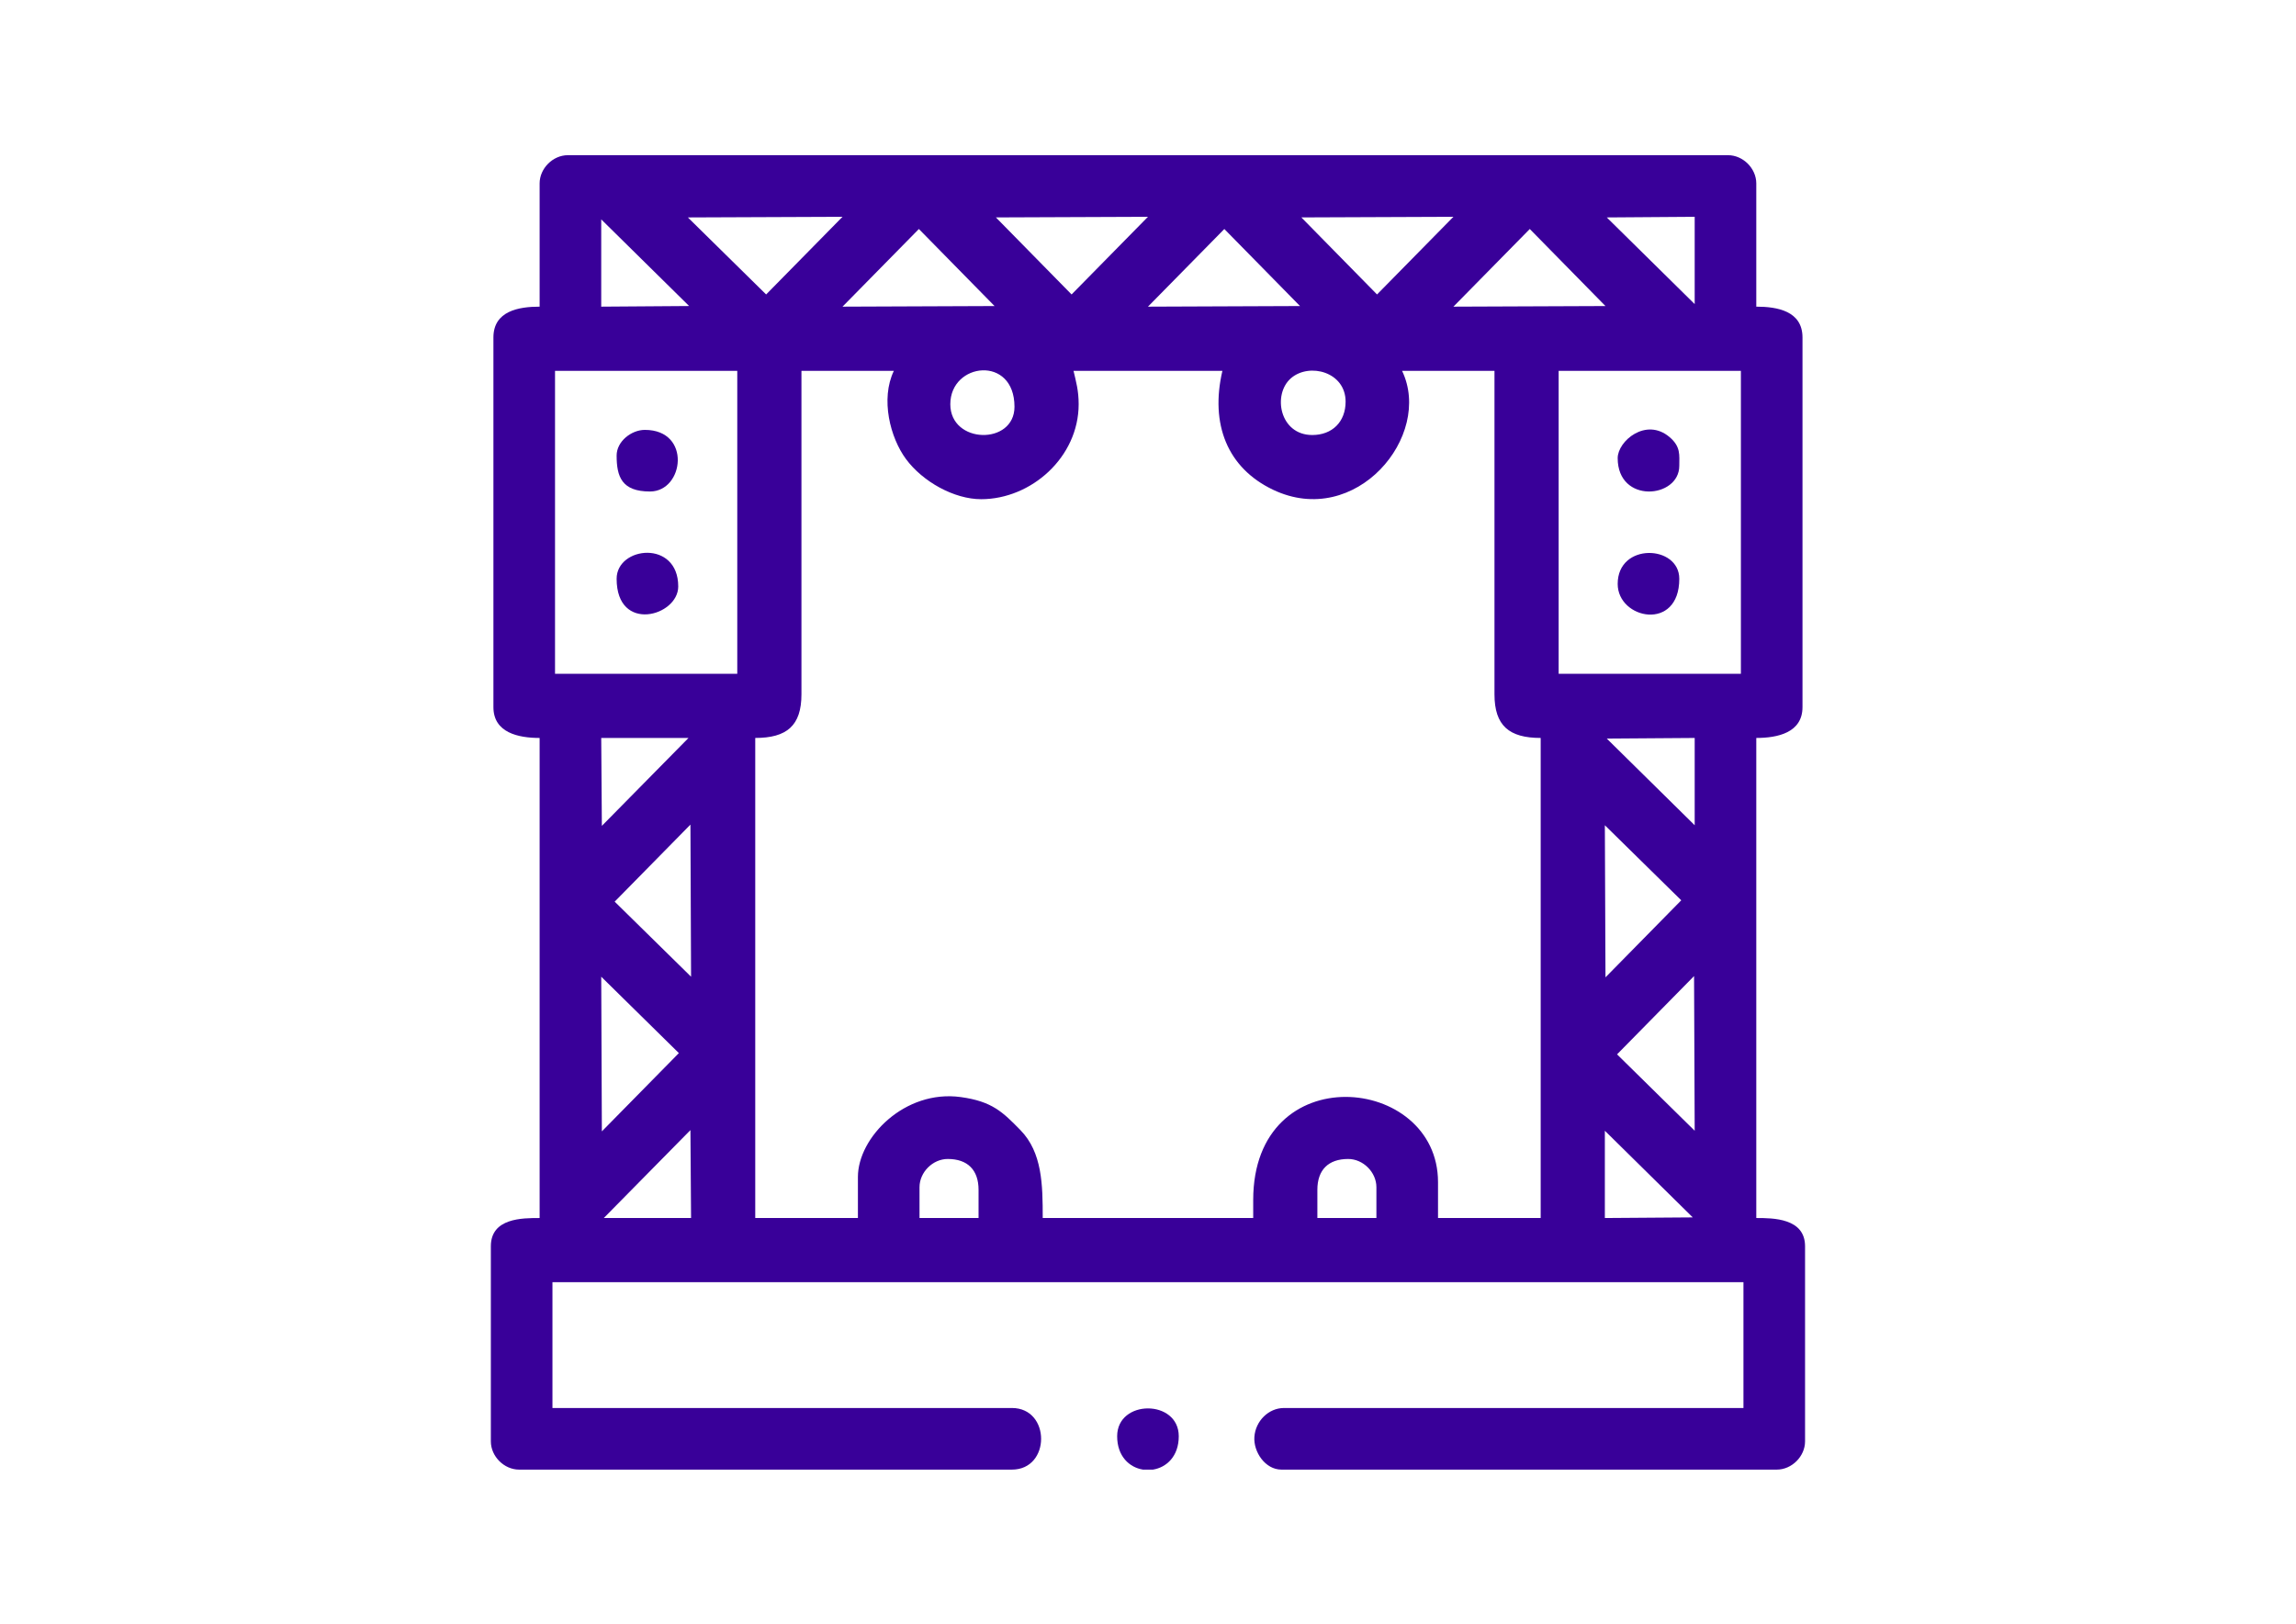 <?xml version="1.0" encoding="UTF-8"?>
<!DOCTYPE svg PUBLIC "-//W3C//DTD SVG 1.1//EN" "http://www.w3.org/Graphics/SVG/1.1/DTD/svg11.dtd">
<!-- Creator: CorelDRAW 2020 (64 Bit) -->
<svg xmlns="http://www.w3.org/2000/svg" xml:space="preserve" width="297mm" height="210mm" version="1.1" style="shape-rendering:geometricPrecision; text-rendering:geometricPrecision; image-rendering:optimizeQuality; fill-rule:evenodd; clip-rule:evenodd"
viewBox="0 0 29700 21000"
 xmlns:xlink="http://www.w3.org/1999/xlink"
 xmlns:xodm="http://www.corel.com/coreldraw/odm/2003">
 <defs>
  <style type="text/css">
   <![CDATA[
    .fil0 {fill:#390099}
   ]]>
  </style>
 </defs>
 <g id="Camada_x0020_1">
  <g id="_1608486031120">
   <path class="fil0" d="M20759.63 14624.32l1137.09 1120.72 -1137.09 8.18 0 -1128.9zm-3718.75 763.68c0,-256.72 141.72,-398.44 398.43,-398.44 194,0 365.24,171.23 365.24,365.23l0 398.43 -763.67 0 0 -365.22zm-5146.48 -33.21c0,-194 171.23,-365.23 365.23,-365.23 256.71,0 398.43,141.72 398.43,398.44l0 365.22 -763.66 0 0 -398.43zm-2963.27 -738.66l8.18 1137.09 -1128.9 0 1120.72 -1137.09zm11986.35 -979.74l996.09 -1012.43 8.17 2000.36 -1004.26 -987.93zm-13132.11 996.1l-8.16 -2000.36 1004.25 987.92 -996.09 1012.44zm12982.43 -1992.19l-8.17 -1967.15 988.21 970.78 -980.04 996.37zm-11836.66 -1975.32l8.17 1967.15 -988.21 -970.79 980.04 -996.36zm11853.51 -1112.56l1137.09 -8.17 0 1128.9 -1137.09 -1120.73zm-12999.27 1128.9l-8.17 -1137.07 1128.91 0 -1120.74 1137.07zm12376.59 -5885.13l2357.43 0 0 3917.97 -2357.43 0 0 -3917.97zm-12982.42 0l2357.42 0 0 3917.97 -2357.42 0 0 -3917.97zm9794.92 830.09c-422.7,0 -517.95,-528.81 -272.26,-737.12 236.84,-200.82 703.91,-78.76 703.91,305.47 0,259.85 -171.8,431.65 -431.65,431.65zm-4681.63 -398.44c0,-540.38 830.07,-638.52 830.07,33.2 0,499.05 -830.07,484.73 -830.07,-33.2zm398.43 1228.51c649.18,0 1261.72,-543.74 1261.72,-1228.51 0,-177.36 -33.51,-290.44 -66.4,-431.65l1925.78 0c-160.67,689.59 63.98,1255.61 654.04,1537.35 1071.13,511.44 2073.56,-696.63 1670.18,-1537.35l1195.31 0 0 4183.6c0,406.06 189.62,564.46 597.65,564.46l0 6208.97 -1328.12 0 0 -464.84c0,-1391.59 -2390.63,-1623.27 -2390.63,232.43l0 232.41 -2722.65 0c0,-428.67 -5.1,-847.87 -289.55,-1138.19 -228.76,-233.51 -365.92,-370.84 -771.37,-426.21 -723.99,-98.88 -1329.71,522.99 -1329.71,1033.15l0 531.25 -1328.12 0 0 -6208.97c408.02,0 597.65,-158.4 597.65,-564.46l0 -4183.6 1195.32 0c-175.78,366.31 -46.01,865.62 155.64,1139.28 217.69,295.4 624.69,520.88 973.26,520.88zm7097.3 -3494.49l978.95 996.37 -1966.87 7.89 987.92 -1004.26zm-3951.18 0l978.97 996.37 -1966.89 7.89 987.92 -1004.26zm-3951.16 0l978.95 996.37 -1966.88 7.89 987.93 -1004.26zm-4109.02 -124.65l1137.08 1120.73 -1137.08 8.18 0 -1128.91zm13007.44 -25.02l1137.09 -8.19 0 1128.91 -1137.09 -1120.72zm-3950.89 -0.3l1966.89 -7.89 -987.94 1004.27 -978.95 -996.38zm-3951.17 0l1966.88 -7.89 -987.92 1004.27 -978.96 -996.38zm-3984.64 0.29l2000.35 -8.18 -987.93 1004.27 -1012.42 -996.09zm-1917.61 -439.81l0 1593.75c-269.26,0 -597.66,55.22 -597.66,398.44l0 4781.25c0,331.11 323.25,398.44 597.66,398.44l0 6208.97c-222.86,0 -630.87,-1.48 -630.87,365.24l0 2523.44c0,194 171.23,365.23 365.24,365.23l6375 0c503.6,0 503.6,-796.87 0,-796.87l-5943.37 0 0 -1626.95 15406.26 0 0 1626.95 -5943.36 0c-199.74,0 -368.51,168.41 -383.11,373.67 -13.66,192.09 138.71,423.2 349.9,423.2l6408.21 0c194,0 365.23,-171.23 365.23,-365.23l0 -2523.44c0,-363.17 -410.91,-365.24 -630.85,-365.24l0 -6208.97c274.4,0 597.65,-67.33 597.65,-398.44l0 -4781.25c0,-343.22 -328.41,-398.44 -597.65,-398.44l0 -1593.75c0,-194.01 -171.25,-365.24 -365.24,-365.24l-15007.82 0c-193.99,0 -365.22,171.23 -365.22,365.24z"/>
   <path class="fil0" d="M7976.43 5891.9c0,274.69 66.98,464.85 431.63,464.85 440.85,0 539.64,-796.88 -66.4,-796.88 -173.78,0 -365.23,148.34 -365.23,332.03z"/>
   <path class="fil0" d="M20925.65 5925.1c0,595.81 796.87,522.35 796.87,99.61 0,-139.02 21.05,-247.05 -126.17,-371.88 -304.48,-258.15 -670.7,52.06 -670.7,272.27z"/>
   <path class="fil0" d="M14451.03 18575.5c0,259.78 158.57,403.59 334.21,431.63l128.47 0c175.64,-28.01 334.2,-171.85 334.2,-431.63 0,-479.95 -796.88,-479.95 -796.88,0z"/>
   <path class="fil0" d="M20925.65 7552.06c0,458.53 796.87,620.16 796.87,-66.41 0,-440.02 -796.87,-472.37 -796.87,66.41z"/>
   <path class="fil0" d="M7976.43 7485.65c0,706.72 796.87,484.69 796.87,99.6 0,-608.41 -796.87,-520.2 -796.87,-99.6z"/>
  </g>
 </g>
</svg>
